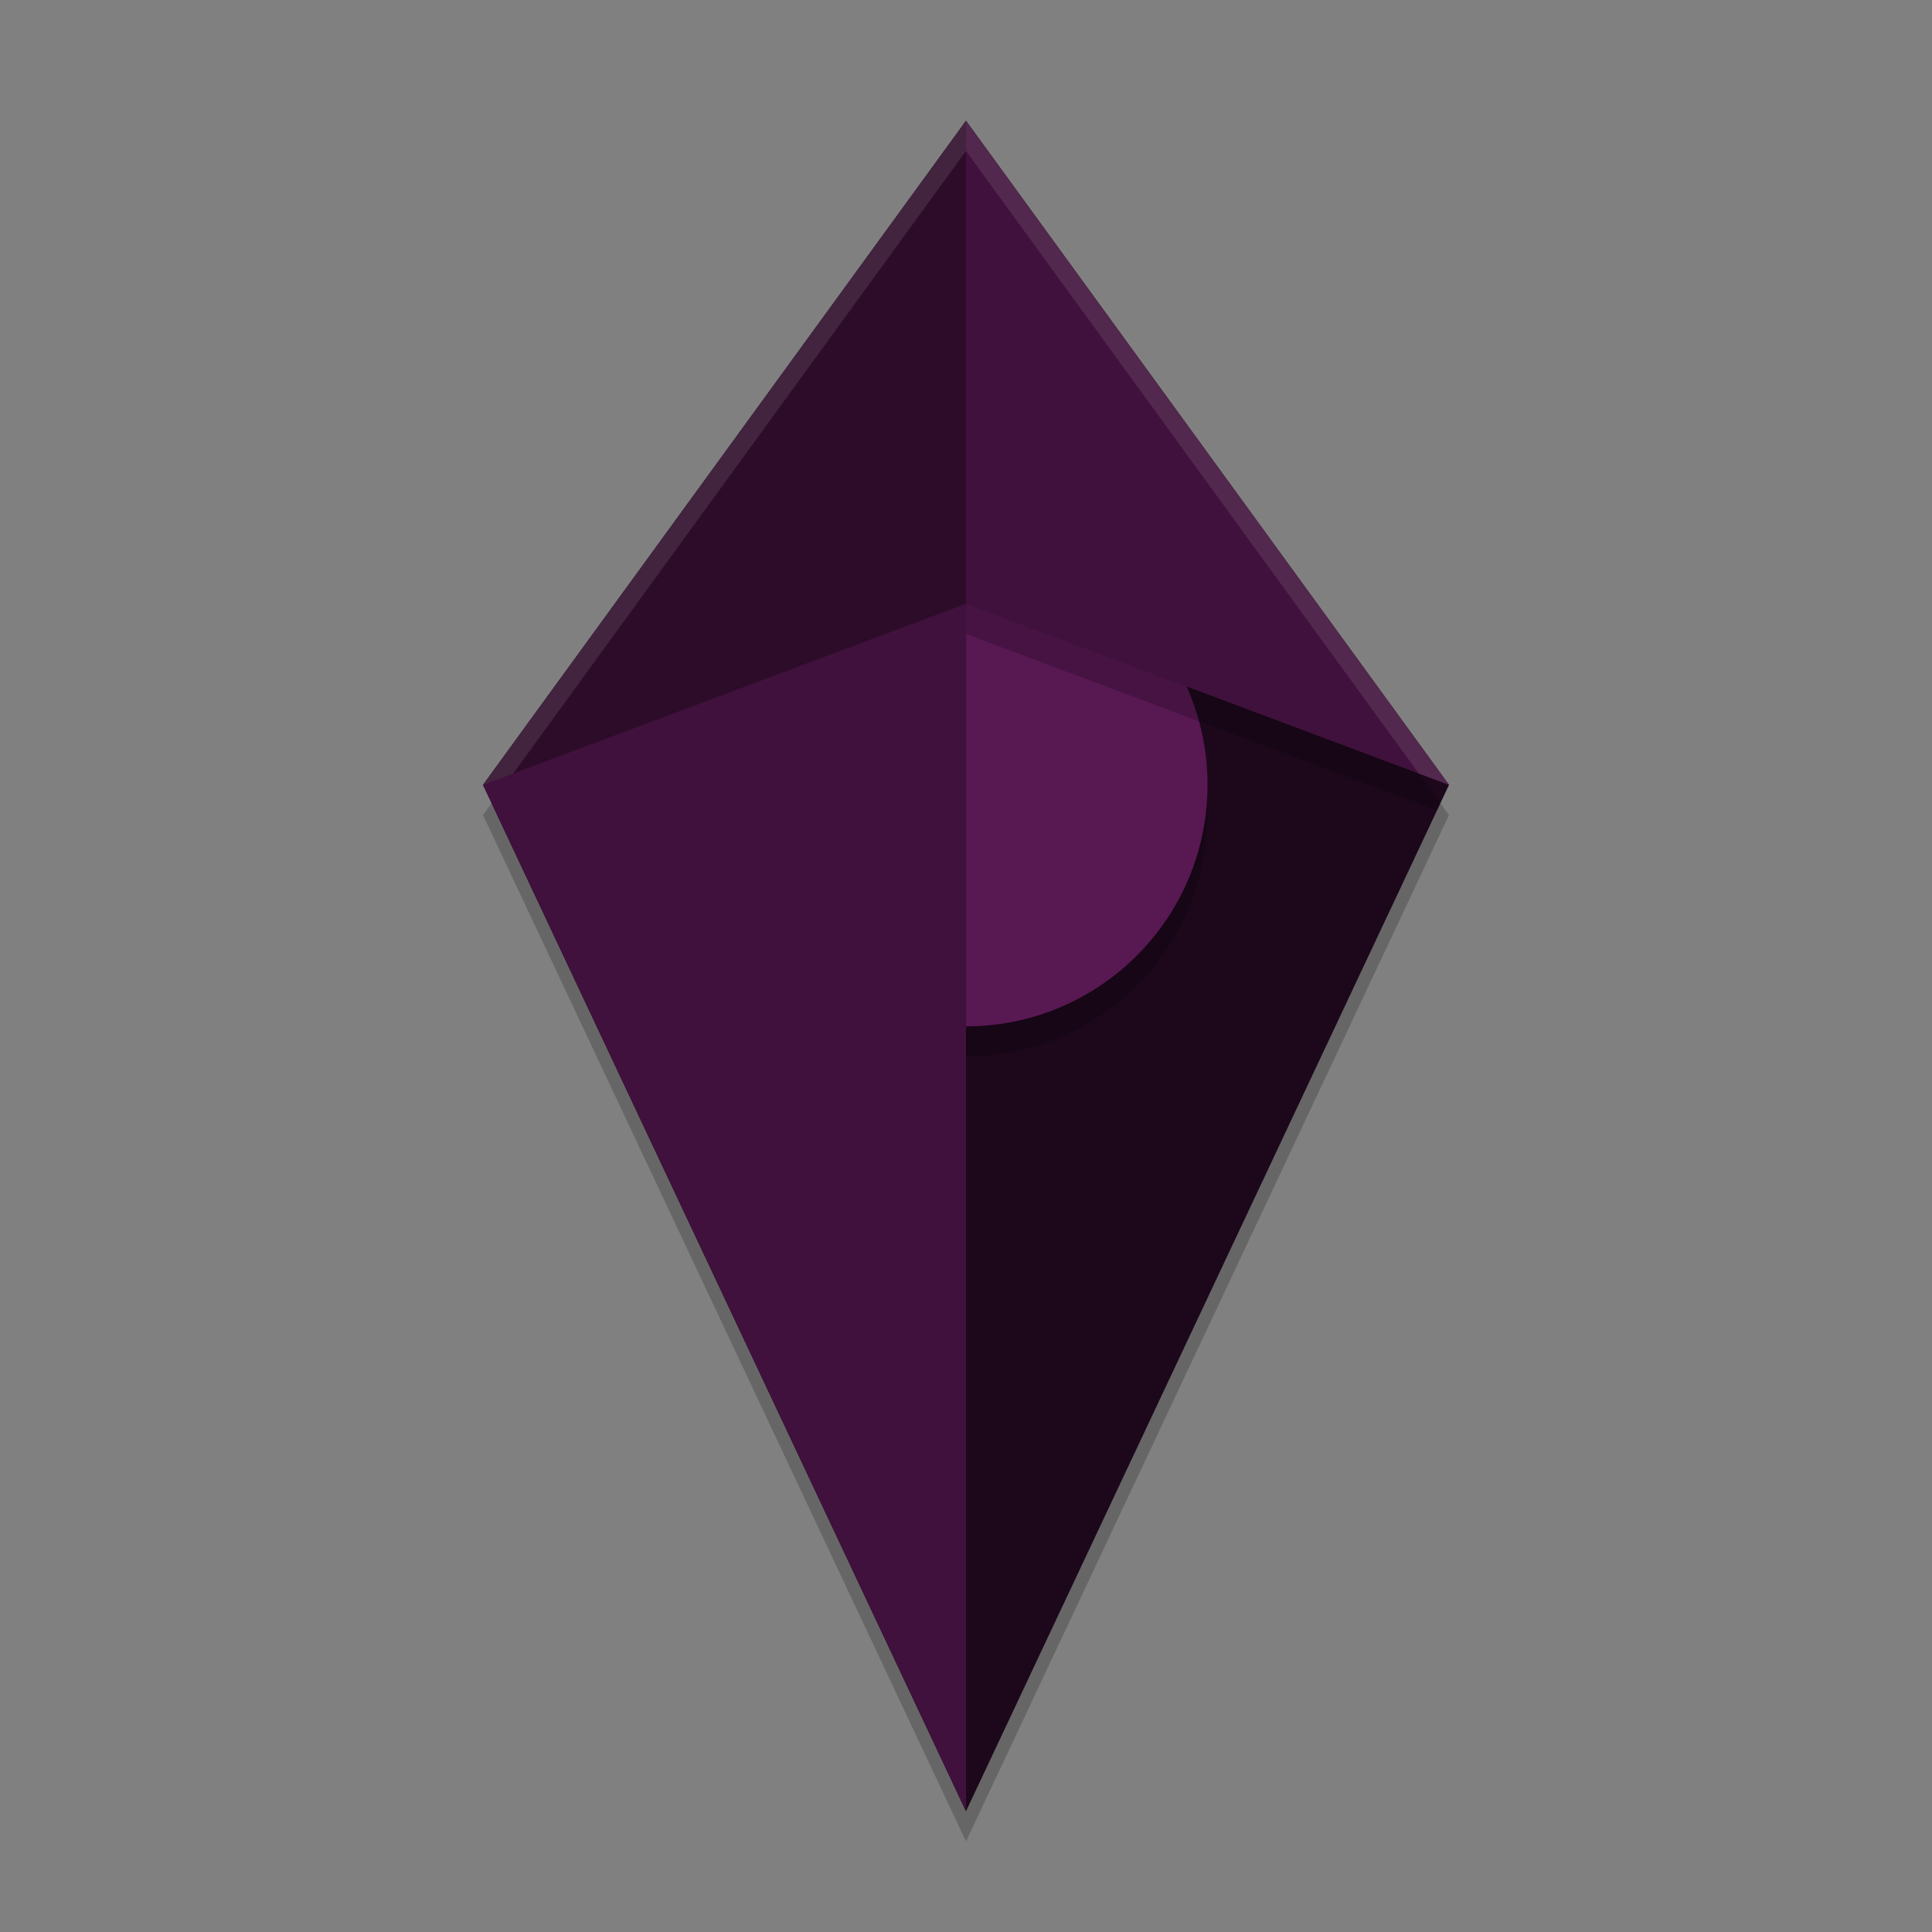 <svg width="64" height="64" version="1.1" xmlns="http://www.w3.org/2000/svg">
 <rect width="100%" height="100%" fill="#808080" stroke="none"/>
 <path d="m16 27 16 34 16-34-16-22z" style="opacity:.2"/>
 <path d="m16 26 16 34 16-34-16-22z" style="fill:#1d081b"/>
 <circle cx="32" cy="27" r="8" style="opacity:.2"/>
 <circle cx="32" cy="26" r="8" style="fill:#581852"/>
 <path d="M 32 5 L 16.285 26.607 L 32 60 L 32 21 L 47.6 26.85 L 47.715 26.607 L 32 5 z " style="opacity:.2"/>
 <path d="M 32,22 V 4.001 L 16,26 Z" style="fill:#2d0c2a"/>
 <path d="M 32,4.001 V 20 l 16,6 z M 32,20 16,26 32,60.001 Z" style="fill:#40113c"/>
 <path d="m32 4-16 22 1-0.375 15-20.625 15 20.625 1 0.375-16-22z" style="fill:#ffffff;opacity:.1"/>
</svg>

